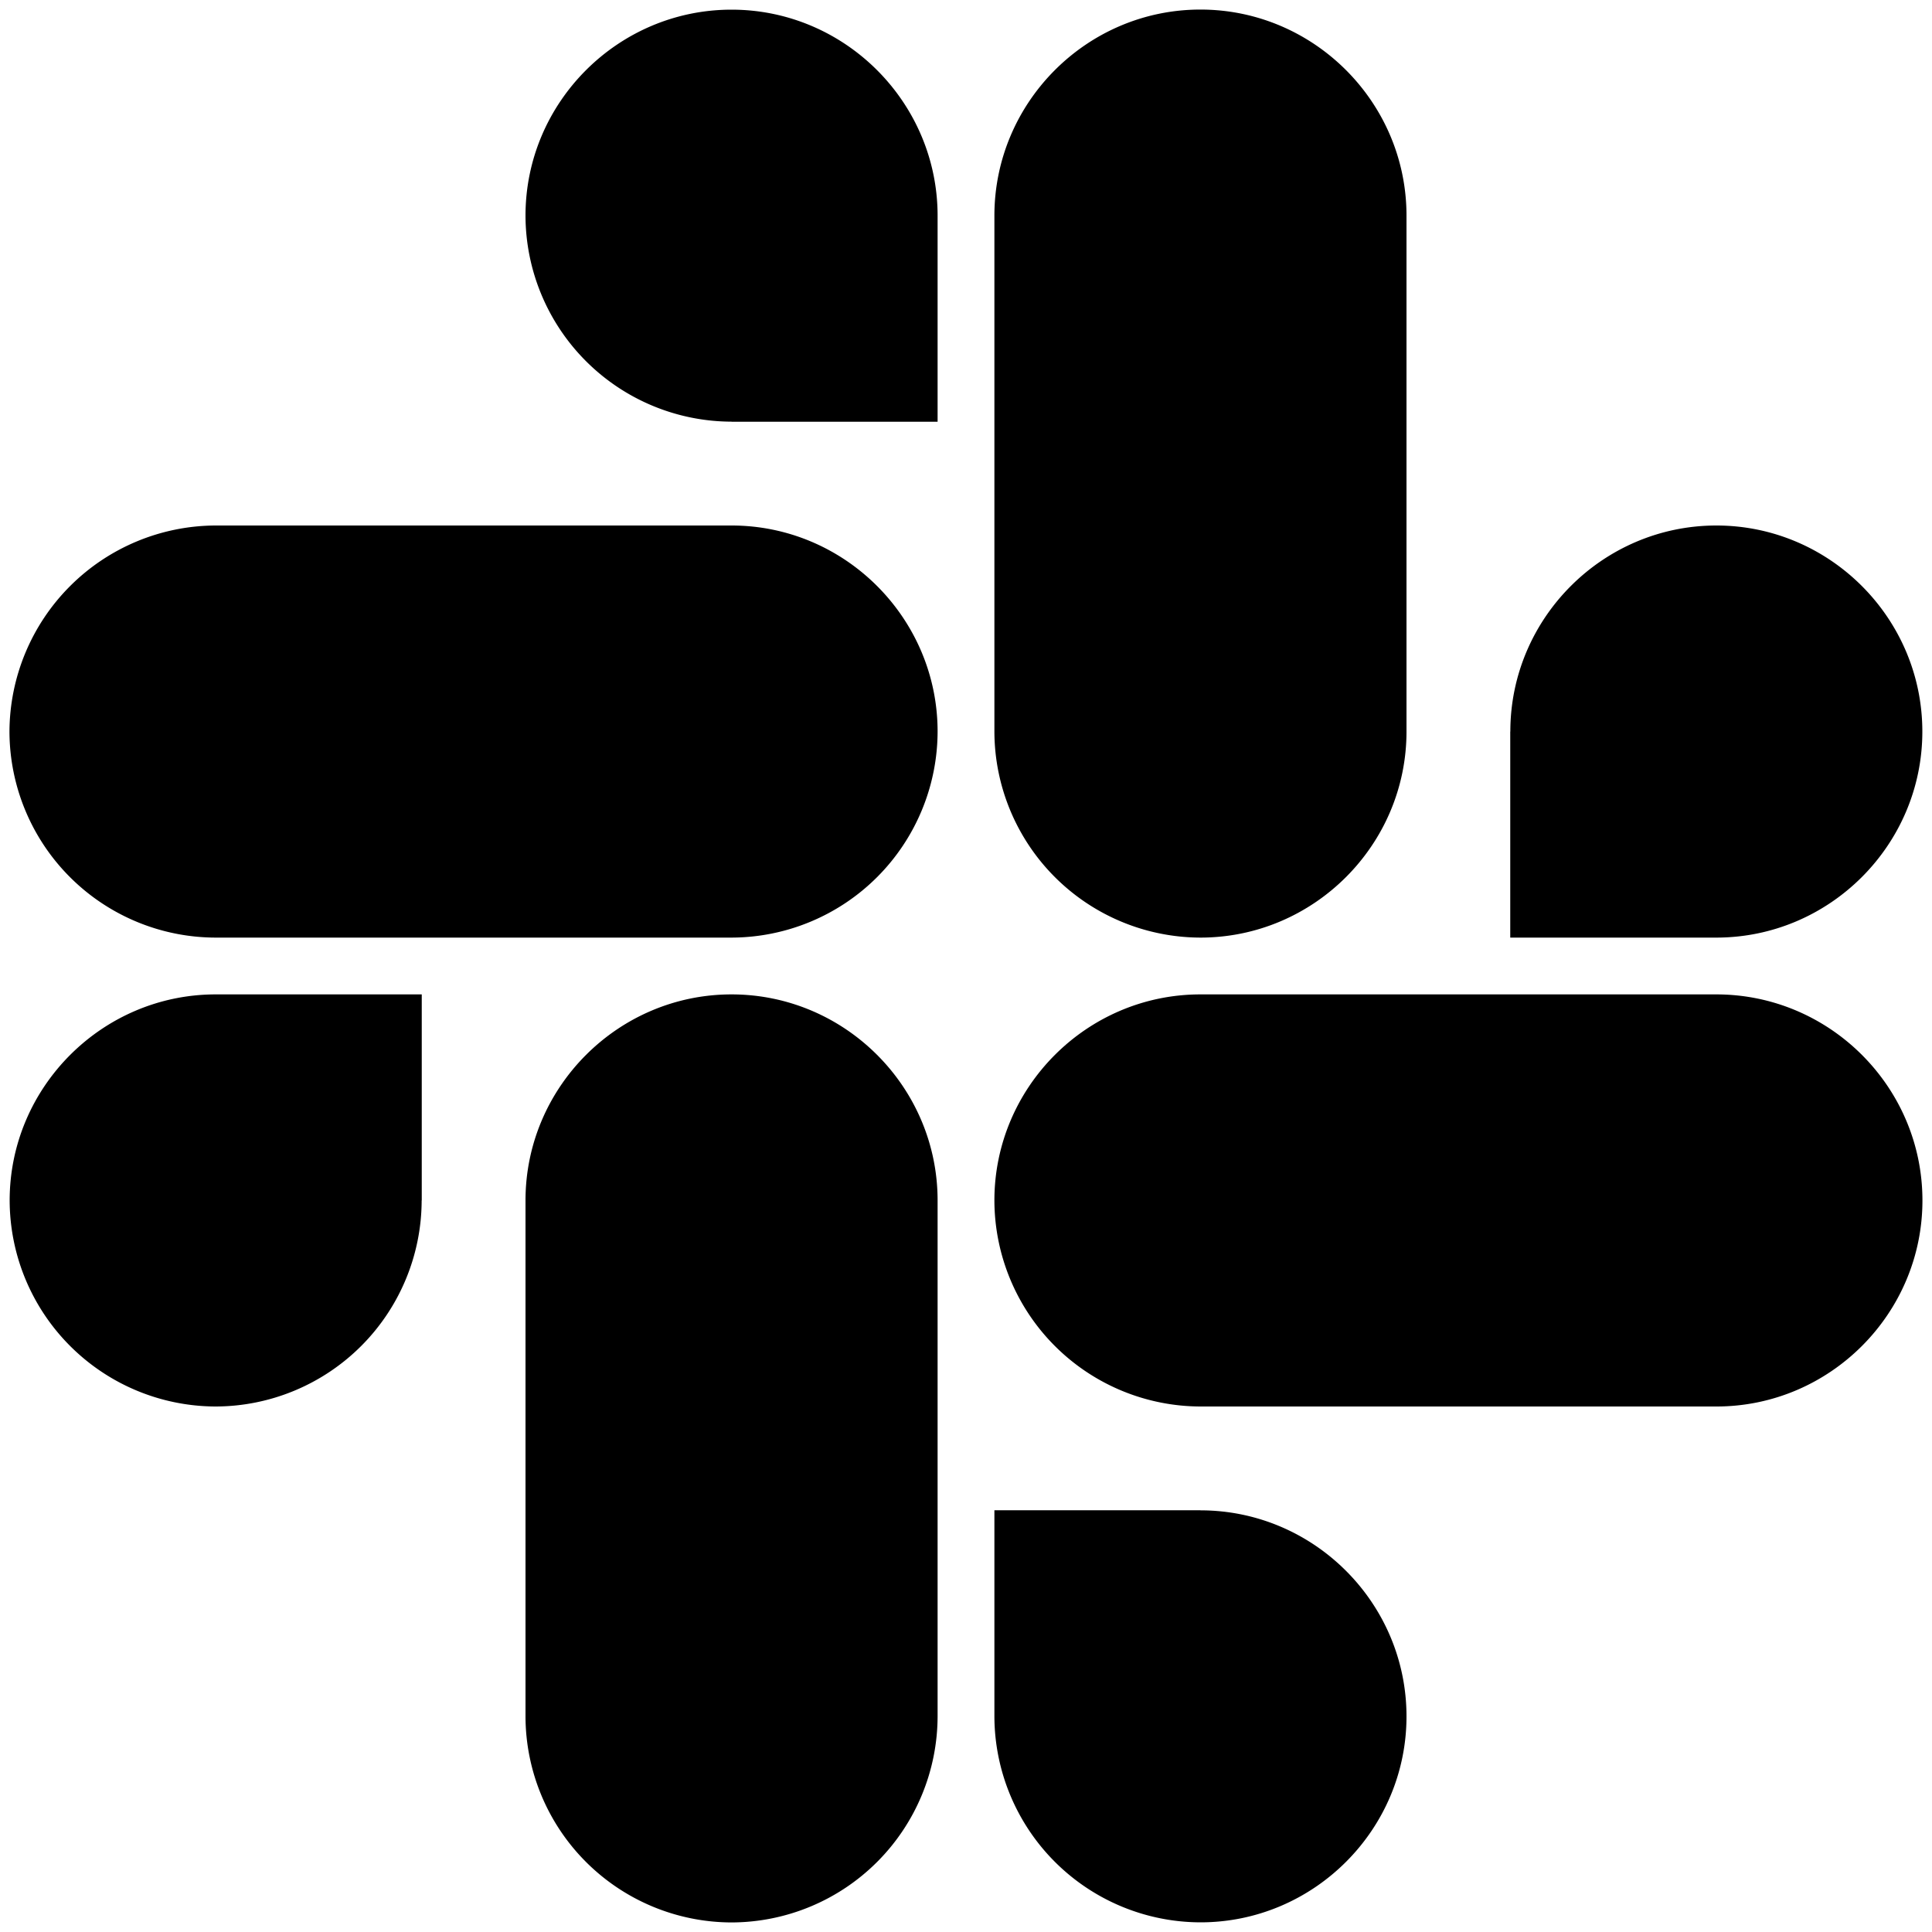 <svg width="20" height="20" xmlns="http://www.w3.org/2000/svg">
  <g fill="none" fill-rule="evenodd">
    <path class="inherit-fill" d="M4.365 12.427a2.138 2.138 0 0 1-2.133 2.133A2.138 2.138 0 0 1 .1 12.427c0-1.174.96-2.133 2.133-2.133h2.133v2.133h-.001zm1.075 0c0-1.174.96-2.133 2.133-2.133 1.174 0 2.133.959 2.133 2.133v5.34a2.138 2.138 0 0 1-2.133 2.134 2.138 2.138 0 0 1-2.133-2.133v-5.341zm2.133-8.062A2.138 2.138 0 0 1 5.44 2.232C5.44 1.058 6.4.1 7.573.1c1.174 0 2.133.96 2.133 2.133v2.133H7.573v-.001zm0 1.075c1.174 0 2.133.96 2.133 2.133a2.138 2.138 0 0 1-2.133 2.133h-5.34A2.138 2.138 0 0 1 .098 7.573 2.142 2.142 0 0 1 2.232 5.44h5.341zm8.062 2.133c0-1.174.959-2.133 2.133-2.133S19.9 6.4 19.9 7.573c0 1.174-.96 2.133-2.133 2.133h-2.133V7.573h.001zm-1.075 0c0 1.174-.96 2.133-2.133 2.133a2.138 2.138 0 0 1-2.133-2.133v-5.34c0-1.175.959-2.134 2.133-2.134s2.133.96 2.133 2.133v5.341zm-2.133 8.062c1.174 0 2.133.959 2.133 2.133S13.6 19.9 12.427 19.9a2.138 2.138 0 0 1-2.133-2.133v-2.133h2.133v.001zm0-1.075a2.138 2.138 0 0 1-2.133-2.133c0-1.174.959-2.133 2.133-2.133h5.34c1.175 0 2.134.959 2.134 2.133s-.96 2.133-2.133 2.133h-5.341z" fill="#000" fill-rule="nonzero"/>
    <path d="M-2-2h24v24H-2z"/>
  </g>
</svg>
